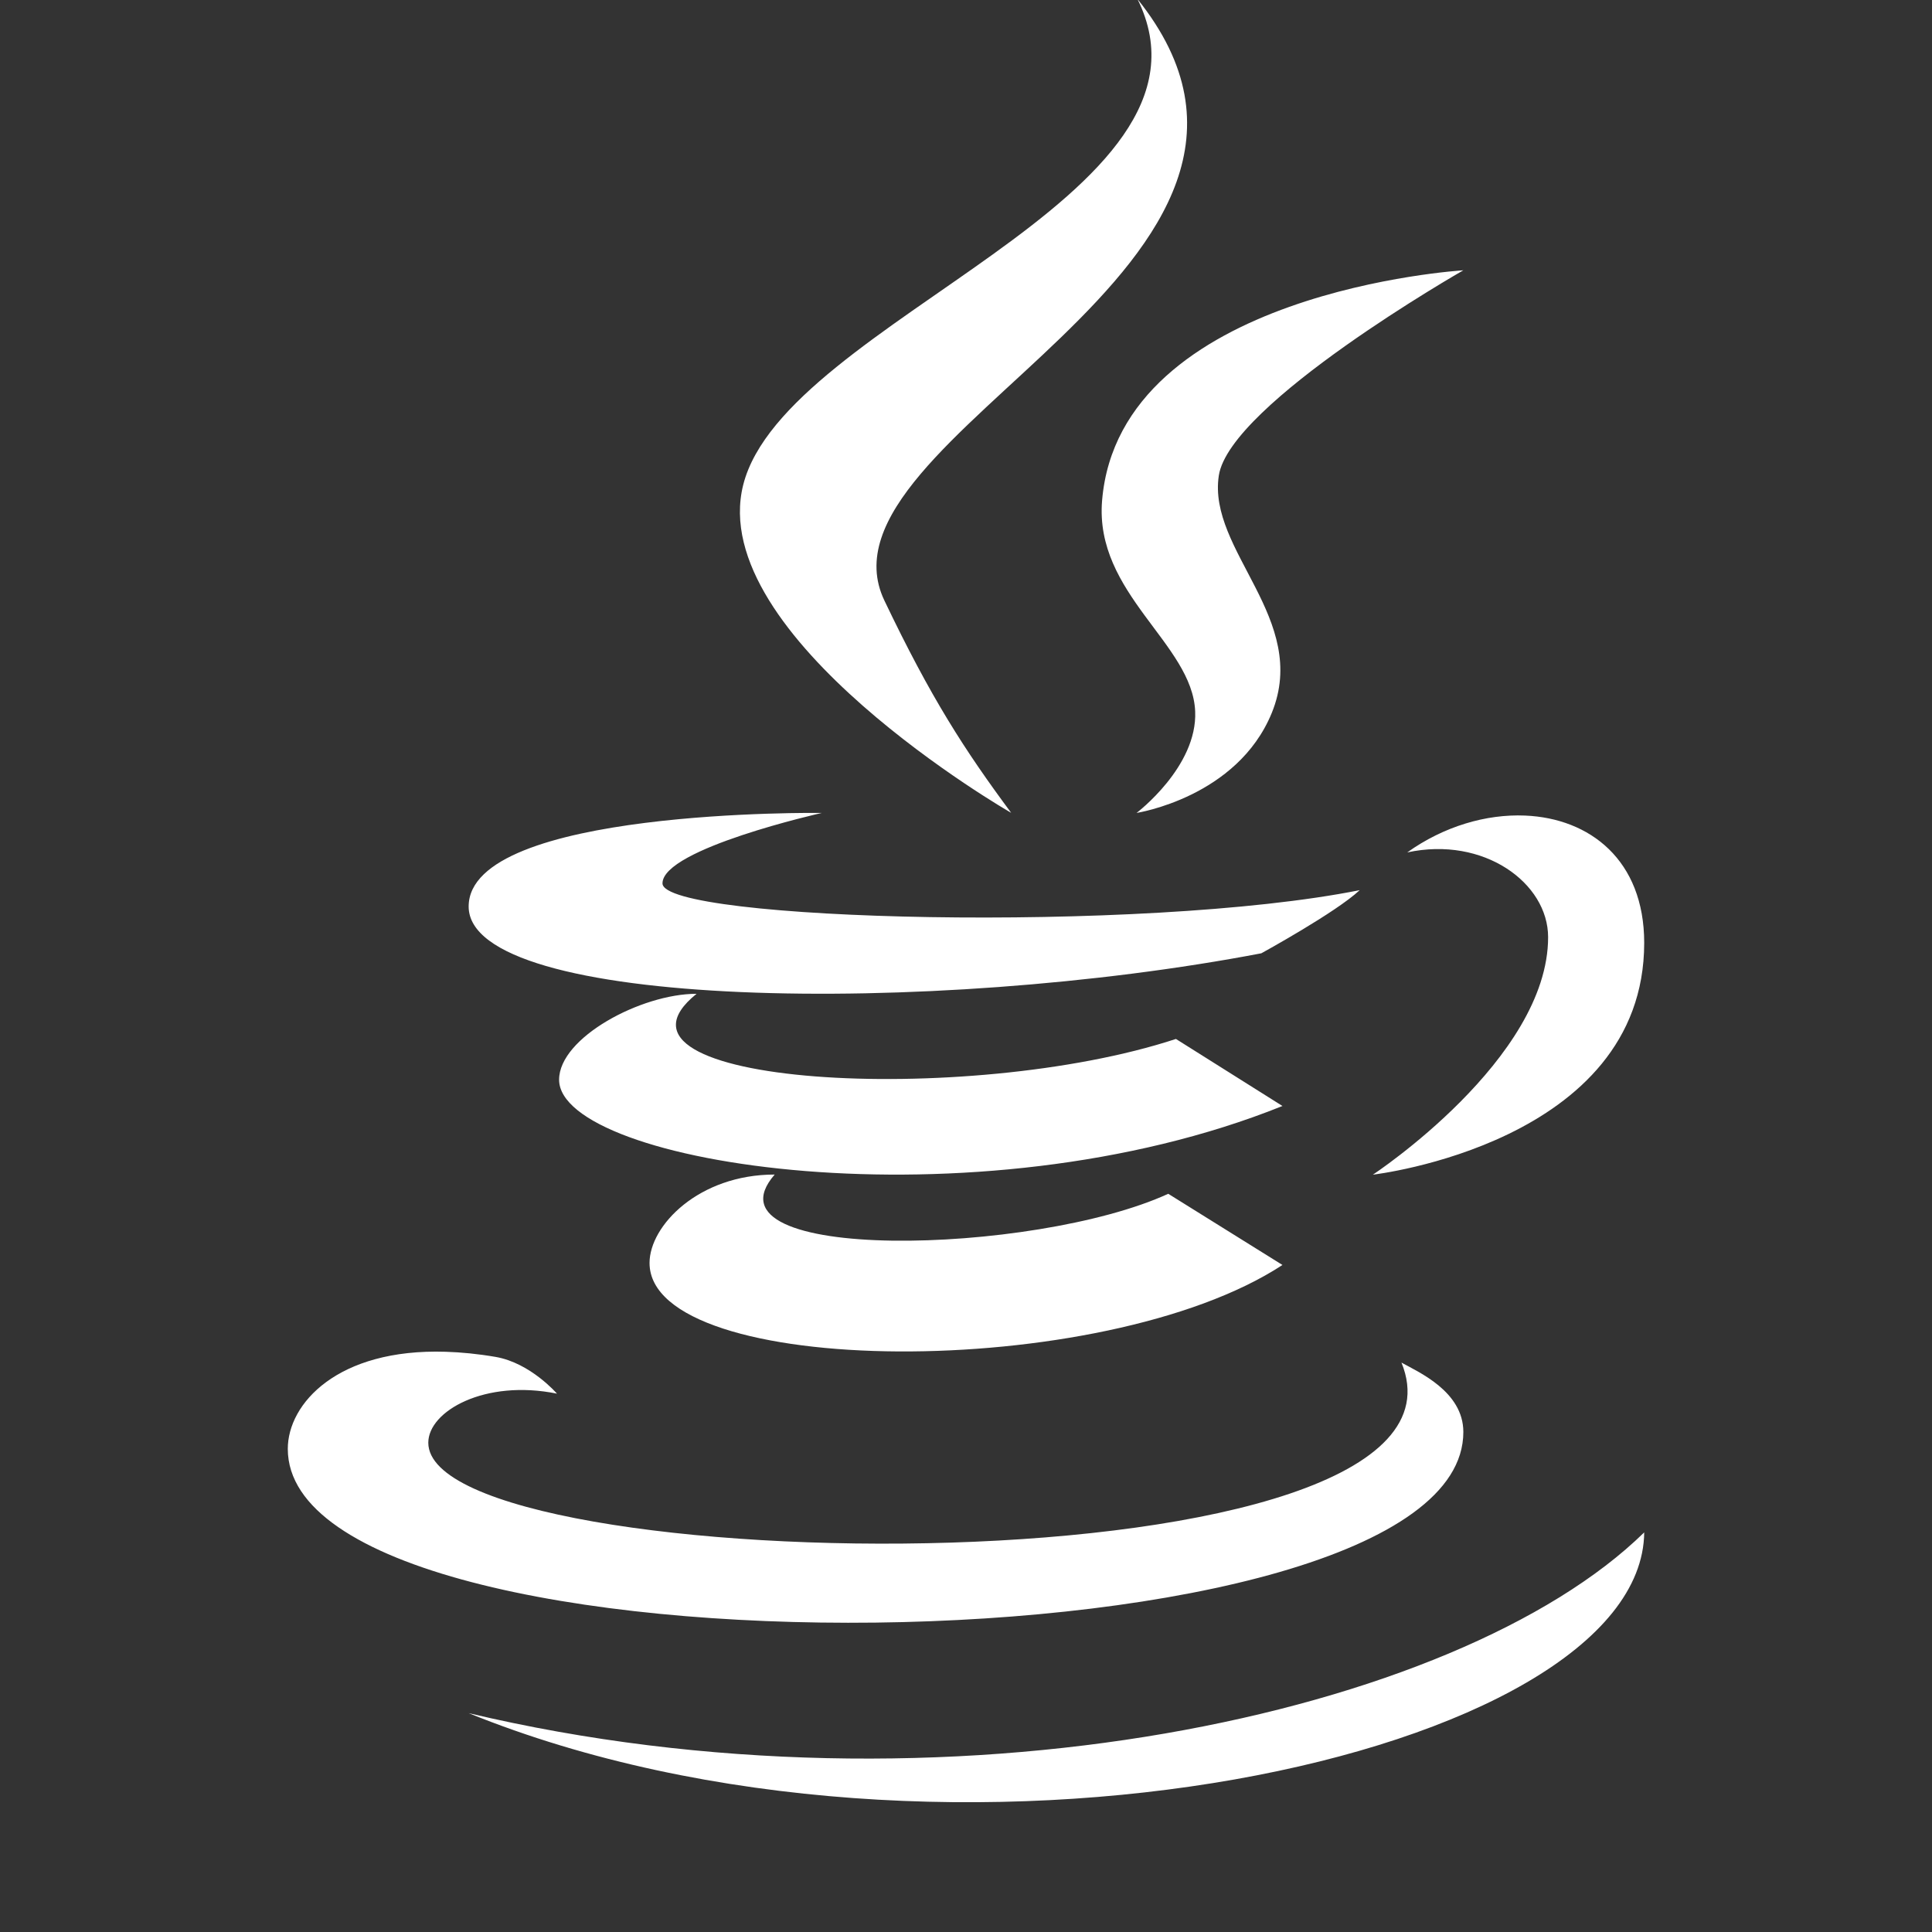 <?xml version="1.0"?>
<svg xmlns="http://www.w3.org/2000/svg" xmlns:xlink="http://www.w3.org/1999/xlink" version="1.1" viewBox="0 0 224 224" width="30px" height="30px"><rect x="0" y="0" width="224" height="224" fill="#333333" stroke="none"/><g fill="none" fill-rule="nonzero" stroke="none" stroke-width="1" stroke-linecap="butt" stroke-linejoin="miter" stroke-miterlimit="10" stroke-dasharray="" stroke-dashoffset="0" font-family="none" font-weight="none" font-size="none" text-anchor="none" style="mix-blend-mode: normal"><path d="M0,224v-224h224v224z" fill="none"/><g fill="#ffffff"><path d="M131.877,-0.117c11.409,22.99 -40.851,37.176 -45.704,56.321c-4.443,17.591 31.025,38.033 31.062,38.033c-5.391,-7.273 -9.287,-13.282 -14.7,-24.617c-9.154,-19.167 54.012,-38.945 29.342,-69.737zM169.662,31.34c0,0 -39.845,2.406 -41.883,26.688c-0.903,10.812 10.471,16.586 10.792,24.456c0.276,6.429 -6.796,11.769 -6.796,11.769c0,0 11.667,-1.79 15.677,-11.594c4.435,-10.871 -7.469,-18.805 -6.14,-27.519c1.269,-8.333 28.35,-23.8 28.35,-23.8zM95.287,94.252c0,0 -40.95,-0.544 -40.95,10.85c-0.007,11.909 53.615,12.742 91.904,5.425c0,0 8.686,-4.76 11.404,-7.321c-25.088,5.025 -80.835,3.573 -80.835,-0.787c0,-4.017 18.477,-8.167 18.477,-8.167zM176.823,94.558c-4.499,-0.189 -9.423,1.243 -13.665,4.273c8.863,-1.919 16.333,3.535 16.333,9.829c0,14.142 -20.315,27.533 -20.315,27.533c0,0 31.456,-3.618 31.456,-26.877c0,-9.604 -6.313,-14.444 -13.81,-14.758zM80.763,115.223c-6.406,-0.007 -15.94,5.077 -15.94,9.96c0,9.826 48.193,17.399 83.869,3.048l-12.352,-7.773c-24.185,7.937 -68.778,5.39 -55.577,-5.235zM89.819,136.179c-8.803,0 -14.51,5.921 -14.51,10.252c0,13.41 52.551,13.867 73.383,0.233l-13.242,-8.254c-15.546,7.131 -54.629,8.103 -45.631,-2.231zM51.669,156.727c-12.549,-0.393 -18.302,6.019 -18.302,11.258c0,27.851 136.296,26.516 136.296,-1.954c0,-4.726 -5.264,-6.975 -7.175,-8.05c11.125,27.216 -112.831,25.35 -112.831,9.29c0,-3.659 6.564,-7.39 14.919,-5.688c0,0 -3.063,-3.556 -7.102,-4.258c-2.073,-0.357 -4.011,-0.542 -5.804,-0.598zM190.633,177.669c-21.631,21.175 -81.177,34.03 -136.296,20.956c55.38,22.445 136.035,5.035 136.296,-20.956z"/></g></g></svg>
